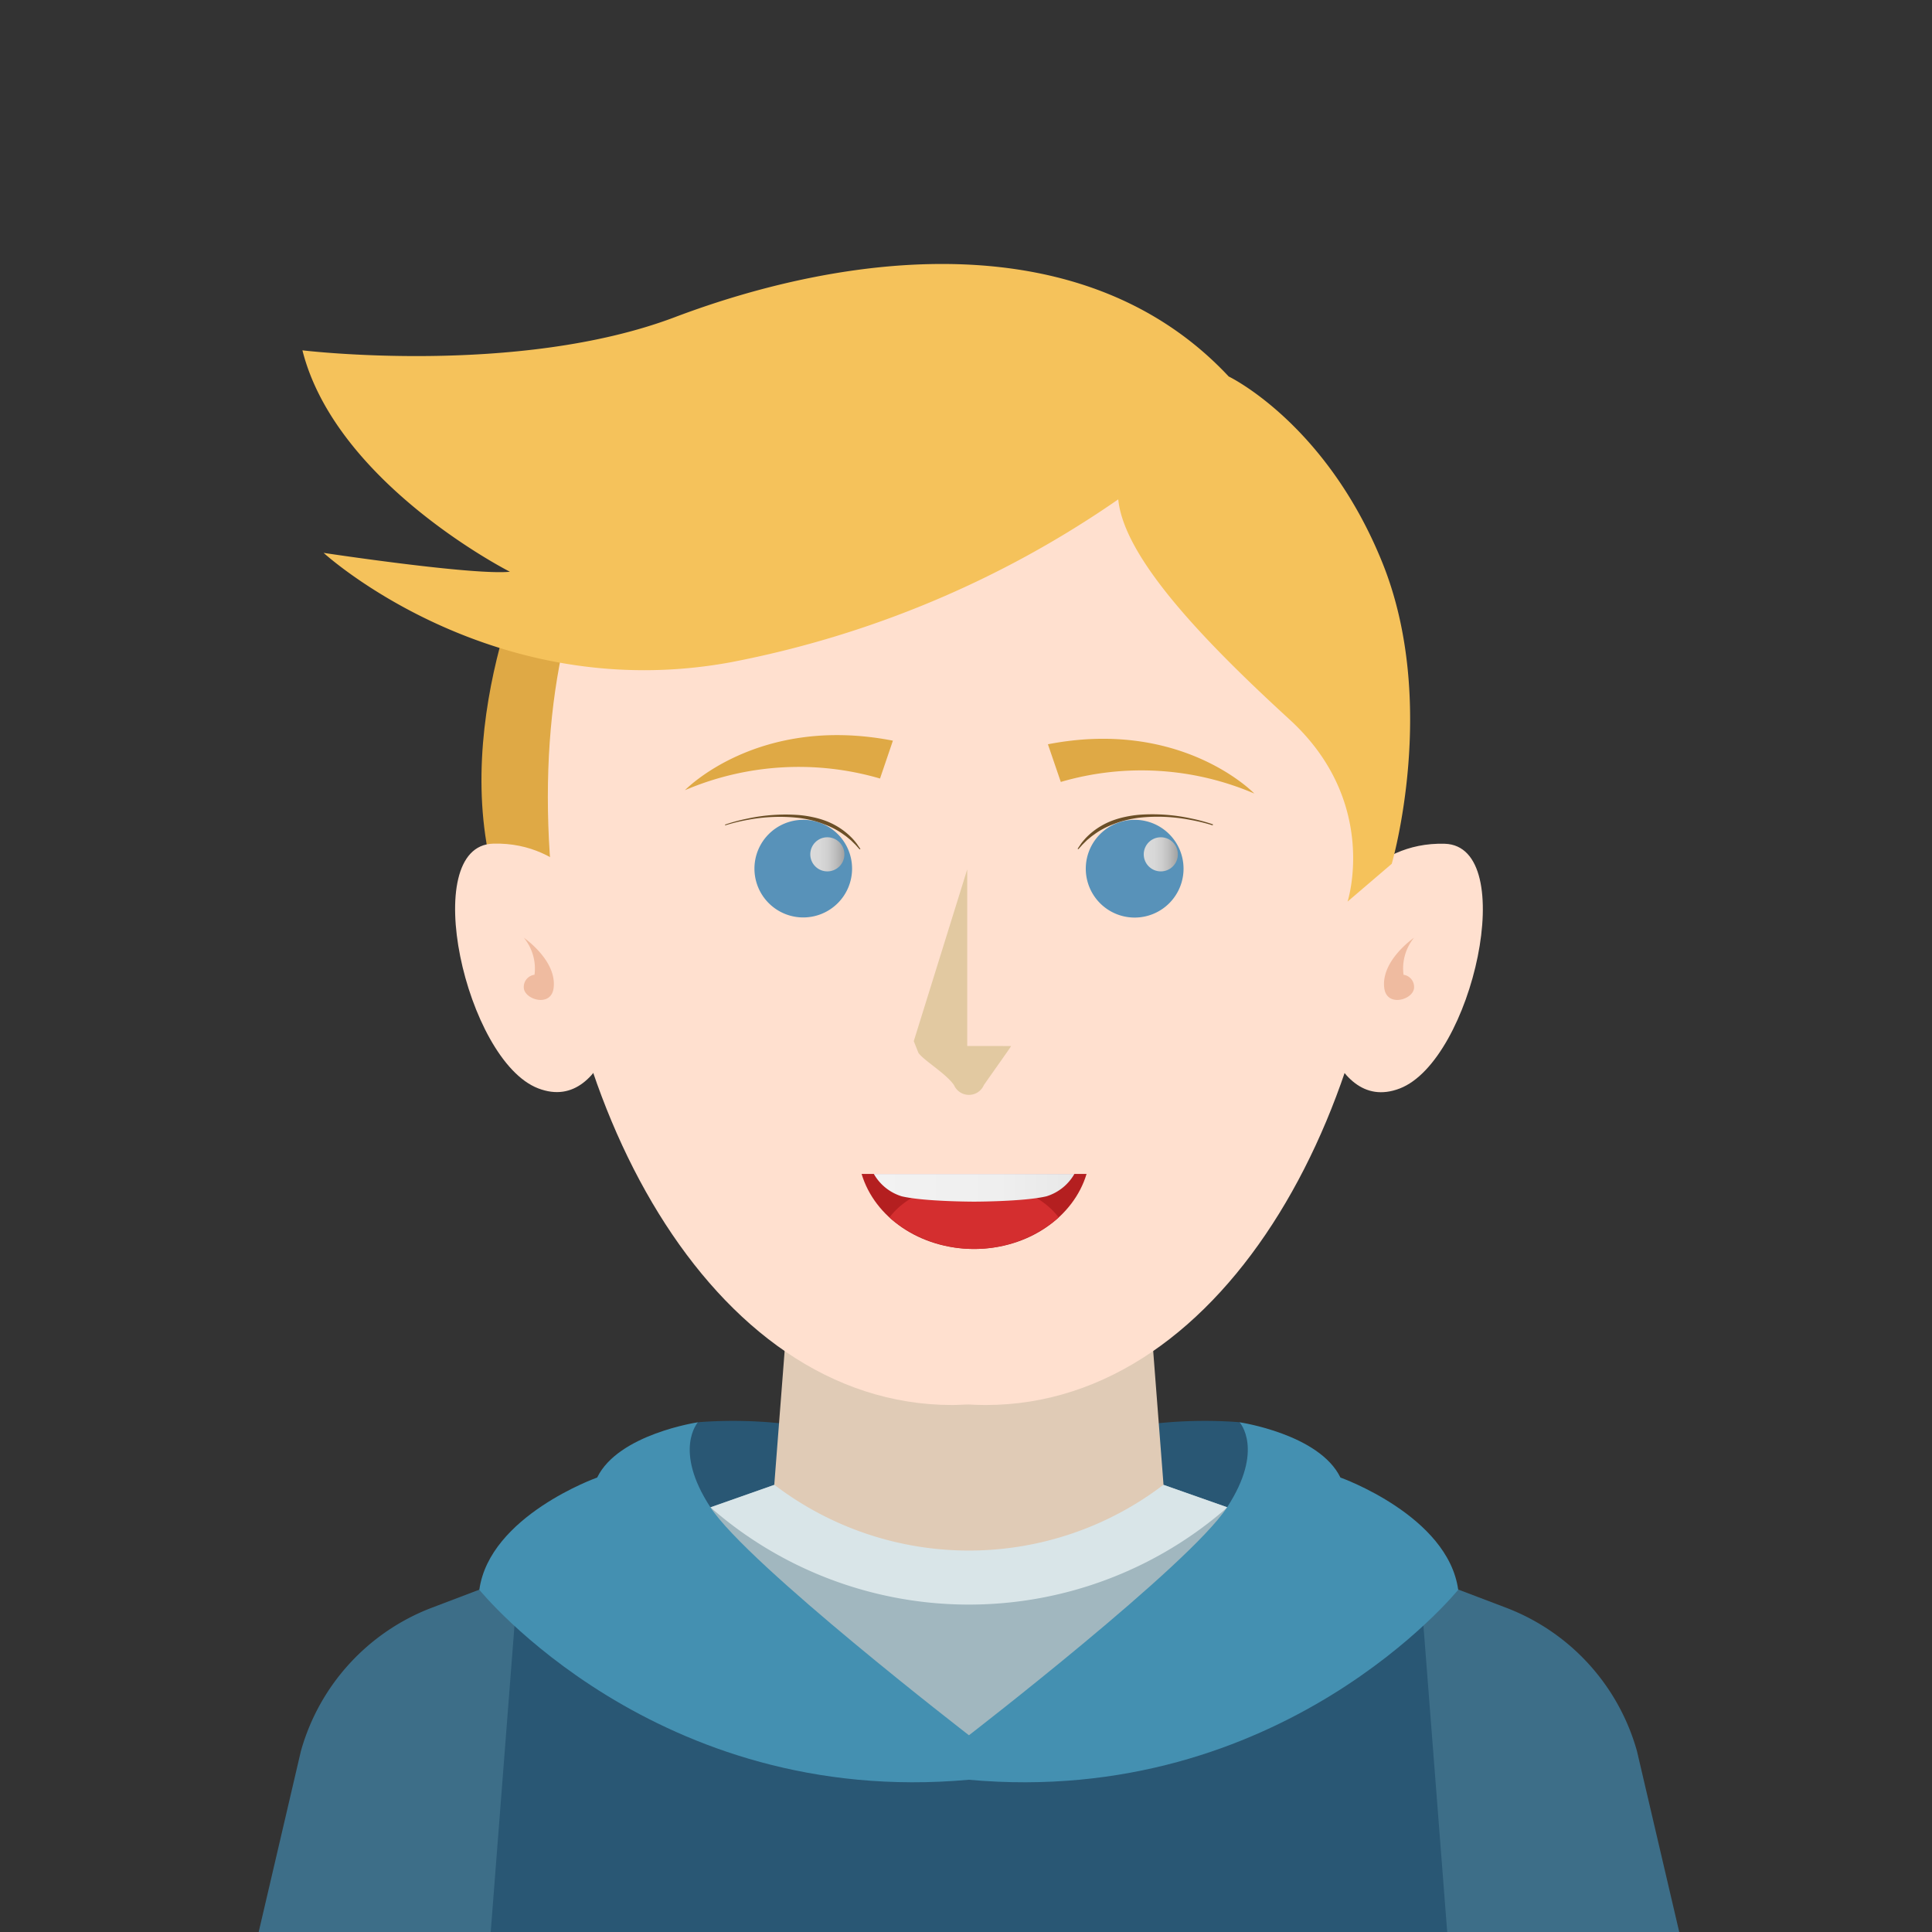 <svg viewBox="0 0 300 300" xmlns:xlink="http://www.w3.org/1999/xlink" xmlns="http://www.w3.org/2000/svg" id="图层_1"><rect x="0" y="0" width="300" height="300" fill="#333333" stroke="none"/><defs><linearGradient gradientUnits="userSpaceOnUse" y2="132.66" x2="131.12" y1="132.66" x1="125.82" id="linear-gradient"><stop stop-color="#dbdbdb" offset="0"/><stop stop-color="#d8d8d8" offset=".3"/><stop stop-color="#cecece" offset=".54"/><stop stop-color="#bcbcbc" offset=".76"/><stop stop-color="#a4a4a4" offset=".98"/><stop stop-color="#a1a1a1" offset="1"/></linearGradient><linearGradient xlink:href="#linear-gradient" y2="132.66" x2="182.9" y1="132.66" x1="177.6" id="linear-gradient-2"/><linearGradient gradientUnits="userSpaceOnUse" y2="184.44" x2="166.83" y1="184.44" x1="135.69" id="未命名的渐变_8"><stop stop-color="#f2f2f2" offset="0"/><stop stop-color="#efefef" offset=".62"/><stop stop-color="#e8e8e8" offset="1"/></linearGradient><clipPath id="clip-path"><path style="fill:none" d="M0 0h300v300H0z"/></clipPath><style>.cls-3{fill:#295774}.cls-6{fill:#dfa945}.cls-9{fill:#ffe0cf}</style></defs><g style="clip-path:url(#clip-path)"><path d="M106.27 254.45s-8.16-11.09-5.88-19.9a28.94 28.94 0 0 1 8-13.7s16.48-1.63 26.75 4.08-7 34.08-7 34.08zm88.38 0s8.15-11.09 5.87-19.9a28.85 28.85 0 0 0-8-13.7s-16.47-1.63-26.74 4.08 7 34.08 7 34.08z" class="cls-3"/><path d="m126.46 263.14-46-18.59-13.39 5.09a33.49 33.49 0 0 0-20.35 22.28l-7.84 33.6h36.89zm48 0 46-18.59 13.39 5.09a33.49 33.49 0 0 1 20.34 22.28l7.85 33.6h-36.89z" style="fill:#3d6e88"/><path style="fill:#a1b7bf" d="m150.46 229.43-30.23 1.14-39.73 13.98 9.95 60.97h120.02l9.95-60.97-39.74-13.98-30.22-1.14z"/><path d="M84 83s-14.63 28.36-7.07 54 45.26 30.45 40.38-.62S84 83 84 83z" class="cls-6"/><path d="m150.46 228.26-30.23 2.31-9.91 3.49a60.89 60.89 0 0 0 80.27 0l-9.91-3.49z" style="fill:#d9e5e8"/><path d="m150.46 189.82-27.83 9.73-2.4 31a49.79 49.79 0 0 0 60.44 0l-2.39-31z" style="fill:#e0cbb6"/><path d="M93.32 141.15S88.24 130.67 76.57 131s-4.28 33.67 7 38 14-17 14-17zm114.28 0s5.07-10.48 16.75-10.13 4.28 33.67-7 38-14-17-14-17z" class="cls-9"/><path d="M150.46 218.09c-.86 0-1.72.08-2.58.08-37.84 0-62.81-47.83-62.81-94.4s25-74.25 62.81-74.25h5.16c37.84 0 62.81 27.68 62.81 74.25s-25 94.4-62.81 94.4c-.87 0-1.73-.03-2.58-.08z" class="cls-9"/><path d="M132.31 134.89a7.58 7.58 0 1 1-7.58-7.59 7.58 7.58 0 0 1 7.58 7.59zm36.29 0a7.59 7.59 0 1 0 7.59-7.59 7.59 7.59 0 0 0-7.59 7.59z" style="fill:#5892b9"/><path d="M81.34 145.61s5.19 3.55 4.62 7.83c-.39 3-4.45 1.81-4.62 0a1.91 1.91 0 0 1 1.66-2.08 7.54 7.54 0 0 0-1.66-5.75zm138.23 0s-5.18 3.55-4.62 7.83c.4 3 4.45 1.81 4.62 0a1.91 1.91 0 0 0-1.63-2.08 7.56 7.56 0 0 1 1.63-5.75z" style="fill:#efbba0"/><path d="M106.36 122.7s11.31-11.78 32.29-7.69l-2 5.88a45 45 0 0 0-30.29 1.81zm88.41.52s-11.23-11.7-32.05-7.65l2 5.85a44.56 44.56 0 0 1 30.05 1.8z" class="cls-6"/><path class="cls-3" d="m150.46 273.87-46.32-26.49-23.64-2.83-4.73 60.97h149.38l-4.73-60.97-23.65 2.83-46.31 26.49z"/><path d="M150.46 269.45s-34.29-26.45-40.14-35.39-1.94-13.21-1.94-13.21-12.38 1.83-15.65 8.58c0 0-16.7 5.93-18.3 17.43 0 0 27.39 33.89 76 29.5 48.63 4.39 76-29.5 76-29.5-1.59-11.5-18.29-17.43-18.29-17.43-3.27-6.75-15.66-8.58-15.66-8.58s3.91 4.24-1.94 13.21-40.08 35.39-40.08 35.39z" style="fill:#4490b1"/><circle r="2.65" cy="132.66" cx="128.47" style="fill:url(#linear-gradient)"/><circle r="2.65" cy="132.66" cx="180.25" style="fill:url(#linear-gradient-2)"/><path d="M133.79 182.29c2 6.69 9 11.65 17.47 11.65s15.47-5 17.46-11.65z" style="fill:#b41f20"/><path d="M164.39 189.05c-2.42-3.27-7.38-5.52-13.13-5.52s-10.72 2.25-13.14 5.52a20.09 20.09 0 0 0 26.27 0z" style="fill:#d42e2f"/><path d="M166.83 182.29h-31.14a7.51 7.51 0 0 0 4.32 3.47c3.49.83 11.25.83 11.25.83s7.75 0 11.24-.83a7.53 7.53 0 0 0 4.33-3.47z" style="fill:url(#未命名的渐变_8)"/><path d="M173.64 77.54a157.7 157.7 0 0 1-60.25 25.31c-37.17 6.79-63.14-17-63.14-17s23.18 3.51 28.93 2.93c0 0-27-13.66-32.22-34.38 0 0 33.5 4.06 57.83-5.15 26.85-10.15 63.55-14.79 86 9.21 0 0 15.12 7.23 23.87 28.93s1.45 46.74 1.45 46.74l-6.86 5.87s5-15.45-9-28.27-25.73-25.32-26.61-34.19z" style="fill:#f5c25b"/><path d="M150.45 162.42h-.26V135l-8.3 26.67.72 1.81c.81 1.18 4.21 3.15 5.52 5a2.53 2.53 0 0 0 4.65 0c2-2.86 4.28-6.05 4.22-6.05z" style="fill:#e2c9a1"/><path d="M188.24 128.14a28.36 28.36 0 0 0-3.46-.84 26.75 26.75 0 0 0-7.85-.33 17.57 17.57 0 0 0-2.07.38 13.9 13.9 0 0 0-1.92.61 13.72 13.72 0 0 0-1.68.76 10.81 10.81 0 0 0-1.37.87c-.42.28-.75.59-1.07.84l-.74.73-.6.67a.09.09 0 0 1-.11 0 .06.06 0 0 1 0-.09l.5-.74c.17-.24.4-.5.67-.81a11 11 0 0 1 2.41-1.92 11.36 11.36 0 0 1 1.75-.84 14.06 14.06 0 0 1 2-.58 17 17 0 0 1 2.16-.33 28.11 28.11 0 0 1 8 .55 27.7 27.7 0 0 1 3.47.93.06.06 0 0 1 0 .09.08.08 0 0 1-.09.05zm-75.56 0a28.26 28.26 0 0 1 3.47-.84 26.68 26.68 0 0 1 7.85-.3 17.2 17.2 0 0 1 2.07.38 13.9 13.9 0 0 1 1.93.62 13.72 13.72 0 0 1 1.68.76 10.81 10.81 0 0 1 1.37.87c.42.28.75.59 1.07.84l.74.73.6.67h.11a.07.07 0 0 0 0-.09l-.51-.74a9.11 9.11 0 0 0-.67-.81 11 11 0 0 0-2.41-1.92 11.36 11.36 0 0 0-1.75-.84 13.71 13.71 0 0 0-2-.58 17 17 0 0 0-2.16-.33 28.11 28.11 0 0 0-8 .55 27.7 27.7 0 0 0-3.47.93.06.06 0 0 0 0 .09.08.08 0 0 0 .08.01z" style="fill:#6b4f27;fill-rule:evenodd"/></g></svg>